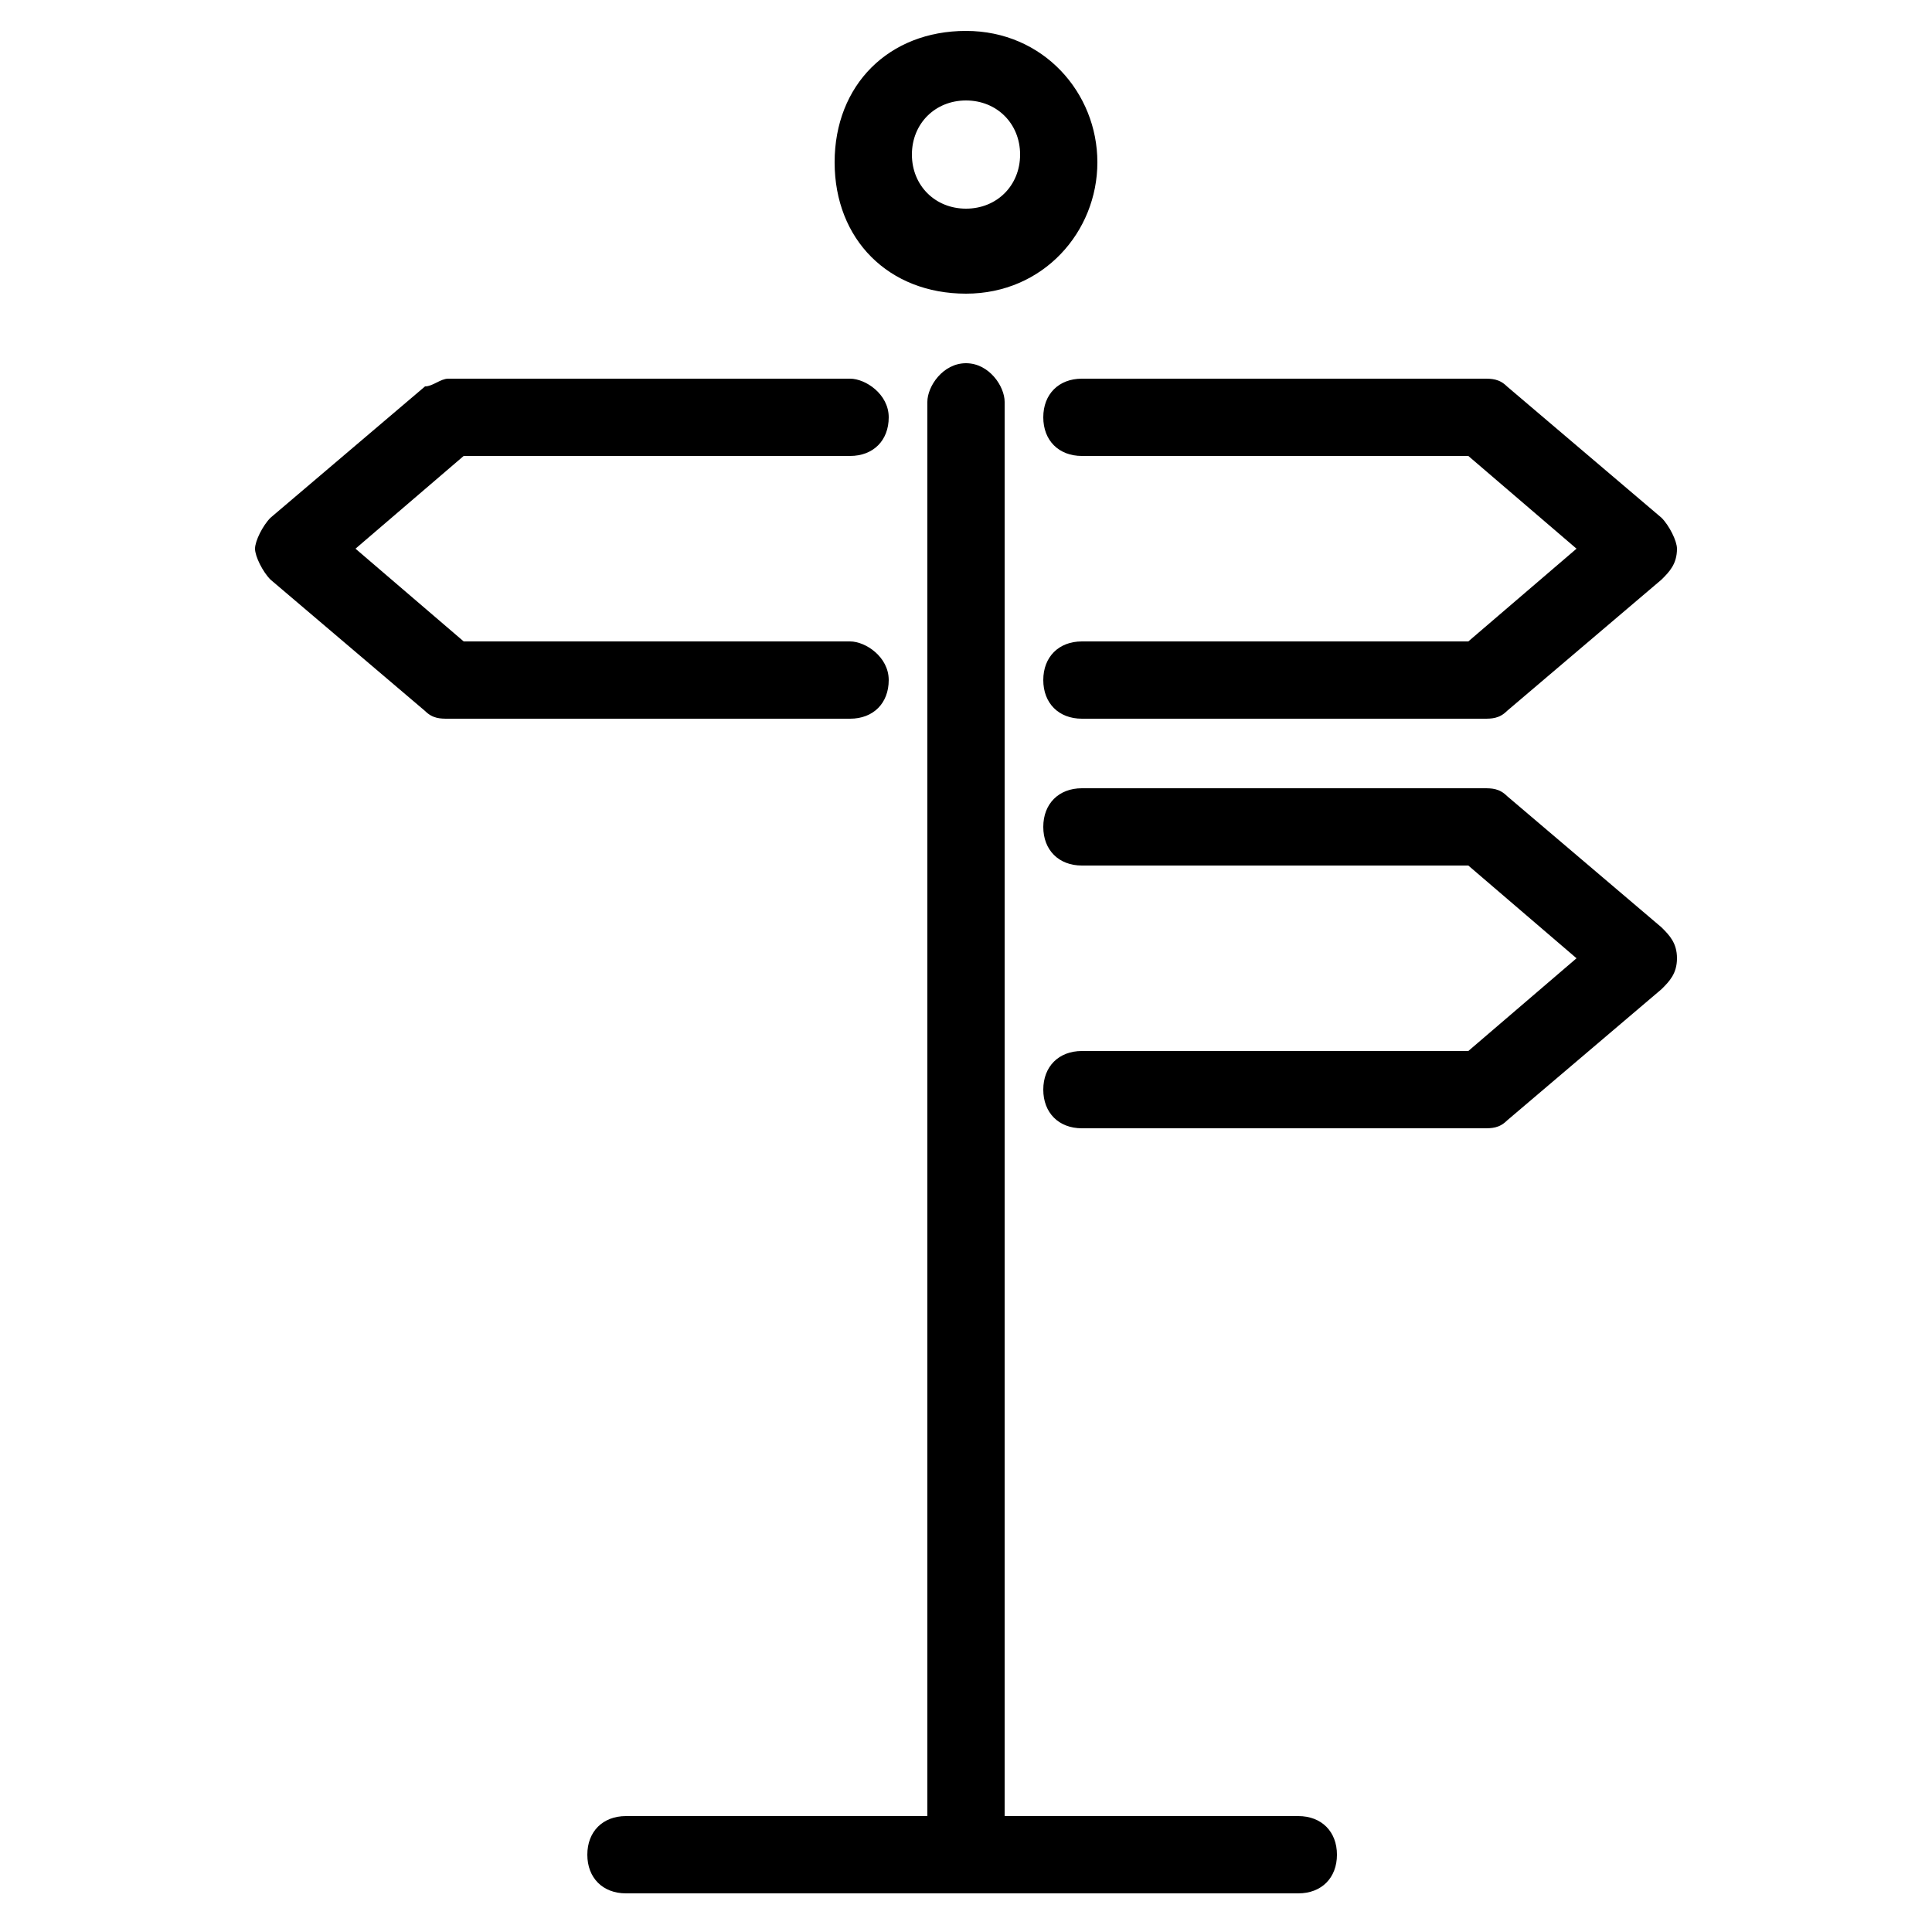 <?xml version="1.0" encoding="utf-8"?>
<!-- Generator: Adobe Illustrator 16.0.0, SVG Export Plug-In . SVG Version: 6.00 Build 0)  -->
<!DOCTYPE svg PUBLIC "-//W3C//DTD SVG 1.1//EN" "http://www.w3.org/Graphics/SVG/1.1/DTD/svg11.dtd">
<svg version="1.1" id="Layer_1" xmlns="http://www.w3.org/2000/svg" xmlns:xlink="http://www.w3.org/1999/xlink" x="0px" y="0px"
	 width="25px" height="25px" viewBox="0 0 25 25" enable-background="new 0 0 25 25" xml:space="preserve">
<g>
	<path d="M12.5,4.7C12.2,4.7,12,5,12,5.2v18.3H8.1c-0.3,0-0.5,0.2-0.5,0.5s0.2,0.5,0.5,0.5h8.7c0.3,0,0.5-0.2,0.5-0.5
		s-0.2-0.5-0.5-0.5H13V5.2C13,5,12.8,4.7,12.5,4.7z"/>
	<path d="M14.2,2.1c0-0.9-0.7-1.7-1.7-1.7s-1.7,0.7-1.7,1.7s0.7,1.7,1.7,1.7S14.2,3,14.2,2.1z M12.5,2.7c-0.4,0-0.7-0.3-0.7-0.7
		s0.3-0.7,0.7-0.7s0.7,0.3,0.7,0.7S12.9,2.7,12.5,2.7z"/>
	<path d="M19.5,5c-0.1-0.1-0.2-0.1-0.3-0.1H14c-0.3,0-0.5,0.2-0.5,0.5s0.2,0.5,0.5,0.5h5l1.4,1.2L19,8.3h-5c-0.3,0-0.5,0.2-0.5,0.5
		s0.2,0.5,0.5,0.5h5.2c0.1,0,0.2,0,0.3-0.1l2-1.7c0.1-0.1,0.2-0.2,0.2-0.4c0-0.1-0.1-0.3-0.2-0.4L19.5,5z"/>
	<path d="M19.5,10.3c-0.1-0.1-0.2-0.1-0.3-0.1H14c-0.3,0-0.5,0.2-0.5,0.5s0.2,0.5,0.5,0.5h5l1.4,1.2L19,13.6h-5
		c-0.3,0-0.5,0.2-0.5,0.5s0.2,0.5,0.5,0.5h5.2c0.1,0,0.2,0,0.3-0.1l2-1.7c0.1-0.1,0.2-0.2,0.2-0.4s-0.1-0.3-0.2-0.4L19.5,10.3z"/>
	<path d="M11,9.3c0.3,0,0.5-0.2,0.5-0.5S11.2,8.3,11,8.3H6L4.6,7.1L6,5.9h5c0.3,0,0.5-0.2,0.5-0.5S11.2,4.9,11,4.9H5.8
		C5.7,4.9,5.6,5,5.5,5l-2,1.7C3.4,6.8,3.3,7,3.3,7.1c0,0.1,0.1,0.3,0.2,0.4l2,1.7c0.1,0.1,0.2,0.1,0.3,0.1H11z"/>
</g>
</svg>
